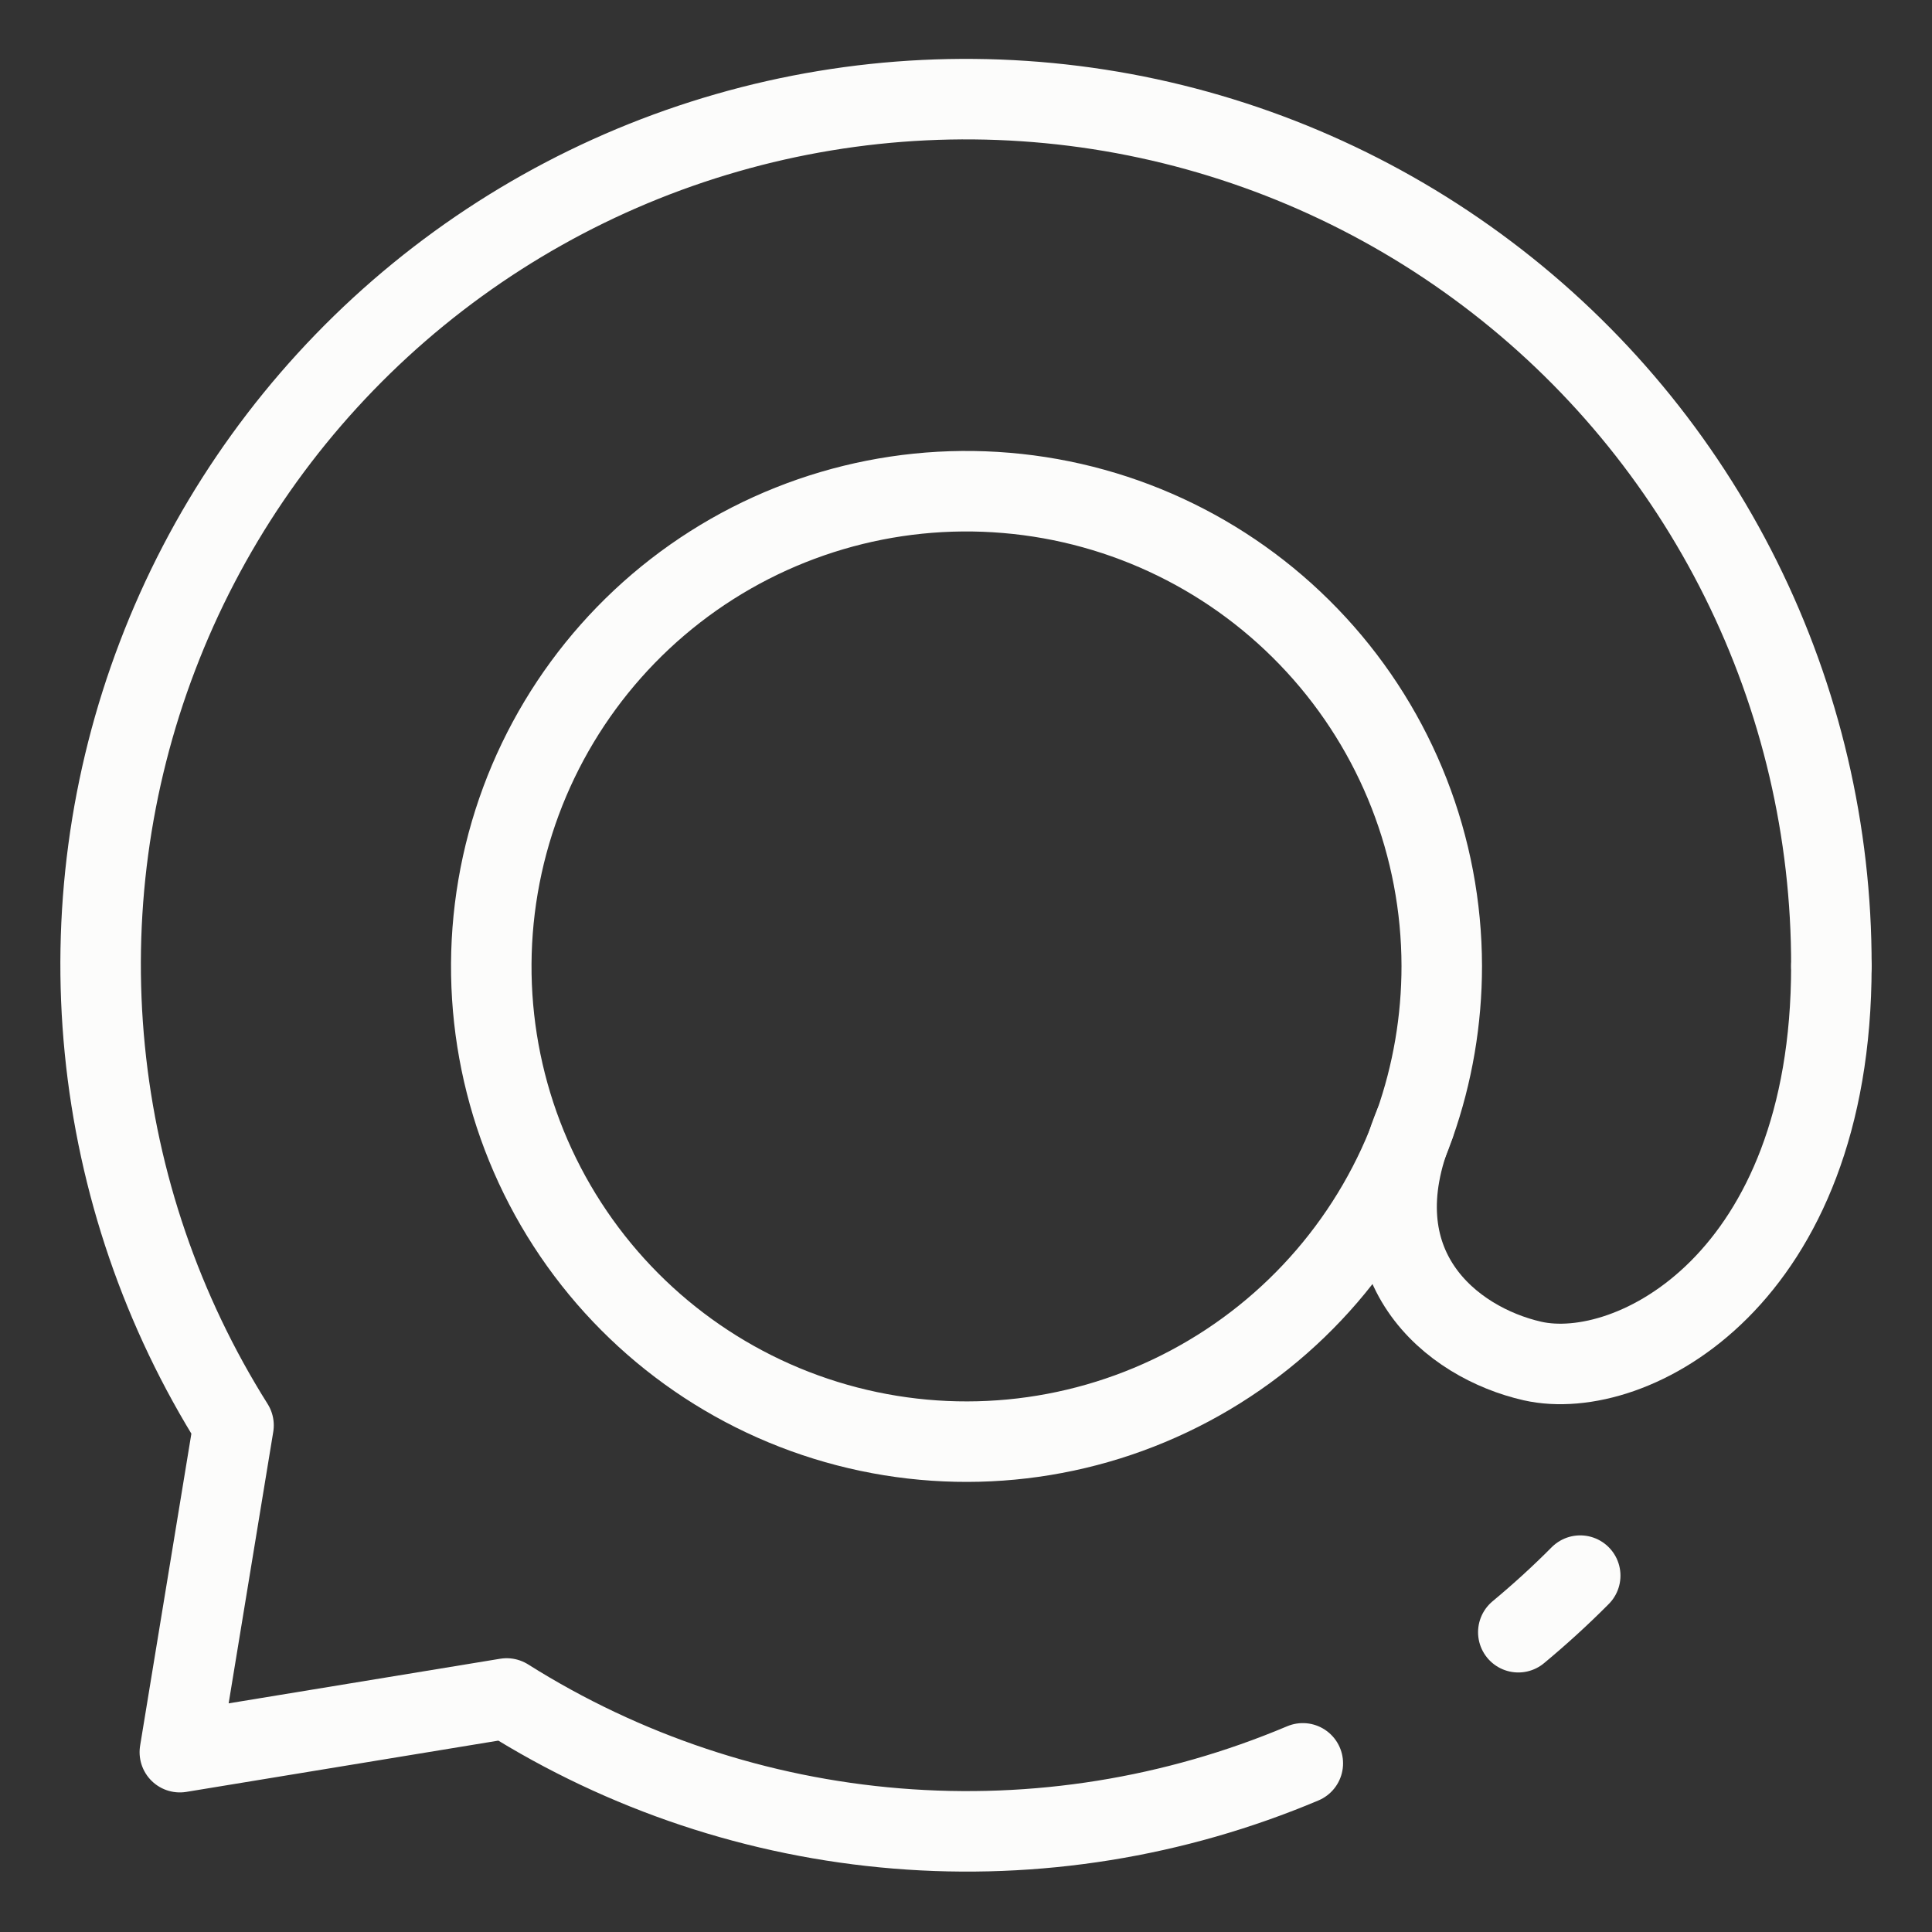 <svg width="24" height="24" viewBox="0 0 24 24" fill="none" xmlns="http://www.w3.org/2000/svg">
<rect x="0" y="0" width="24" height="24" fill="#333333" stroke="none"/>
<g clip-path="url(#clip0_9_1192)">
<path d="M18.861 20.276C19.128 20.054 19.385 19.82 19.63 19.573M17.91 12C17.908 10.521 17.352 9.096 16.35 8.008C15.349 6.92 13.976 6.247 12.502 6.123C11.028 5.998 9.561 6.432 8.392 7.337C7.223 8.243 6.436 9.554 6.187 11.012C5.938 12.47 6.245 13.968 7.048 15.21C7.851 16.452 9.091 17.348 10.522 17.719C11.954 18.091 13.473 17.912 14.778 17.217C16.084 16.523 17.082 15.363 17.574 13.969C17.797 13.336 17.91 12.671 17.91 12H17.91Z" stroke="#FCFCFB" stroke-linecap="round" stroke-linejoin="round"/>
<path d="M22.75 12C22.753 10.333 22.368 8.688 21.626 7.196C20.884 5.703 19.805 4.403 18.474 3.4C17.143 2.396 15.597 1.715 13.958 1.411C12.319 1.108 10.632 1.189 9.03 1.65C7.428 2.11 5.955 2.937 4.727 4.065C3.5 5.193 2.551 6.59 1.957 8.148C1.362 9.705 1.138 11.379 1.302 13.038C1.466 14.697 2.013 16.295 2.901 17.706L2.234 21.766L6.294 21.099C7.756 22.02 9.418 22.574 11.14 22.714C12.862 22.855 14.592 22.577 16.184 21.905" stroke="#FCFCFB" stroke-linecap="round" stroke-linejoin="round"/>
<path d="M17.572 13.968C16.85 15.729 18.026 16.677 19.037 16.907C20.271 17.186 22.75 15.897 22.75 12" stroke="#FCFCFB" stroke-linecap="round" stroke-linejoin="round"/>
</g>
<defs>
<clipPath id="clip0_9_1192">
<rect width="24" height="24" fill="white"/>
</clipPath>
</defs>
</svg>
